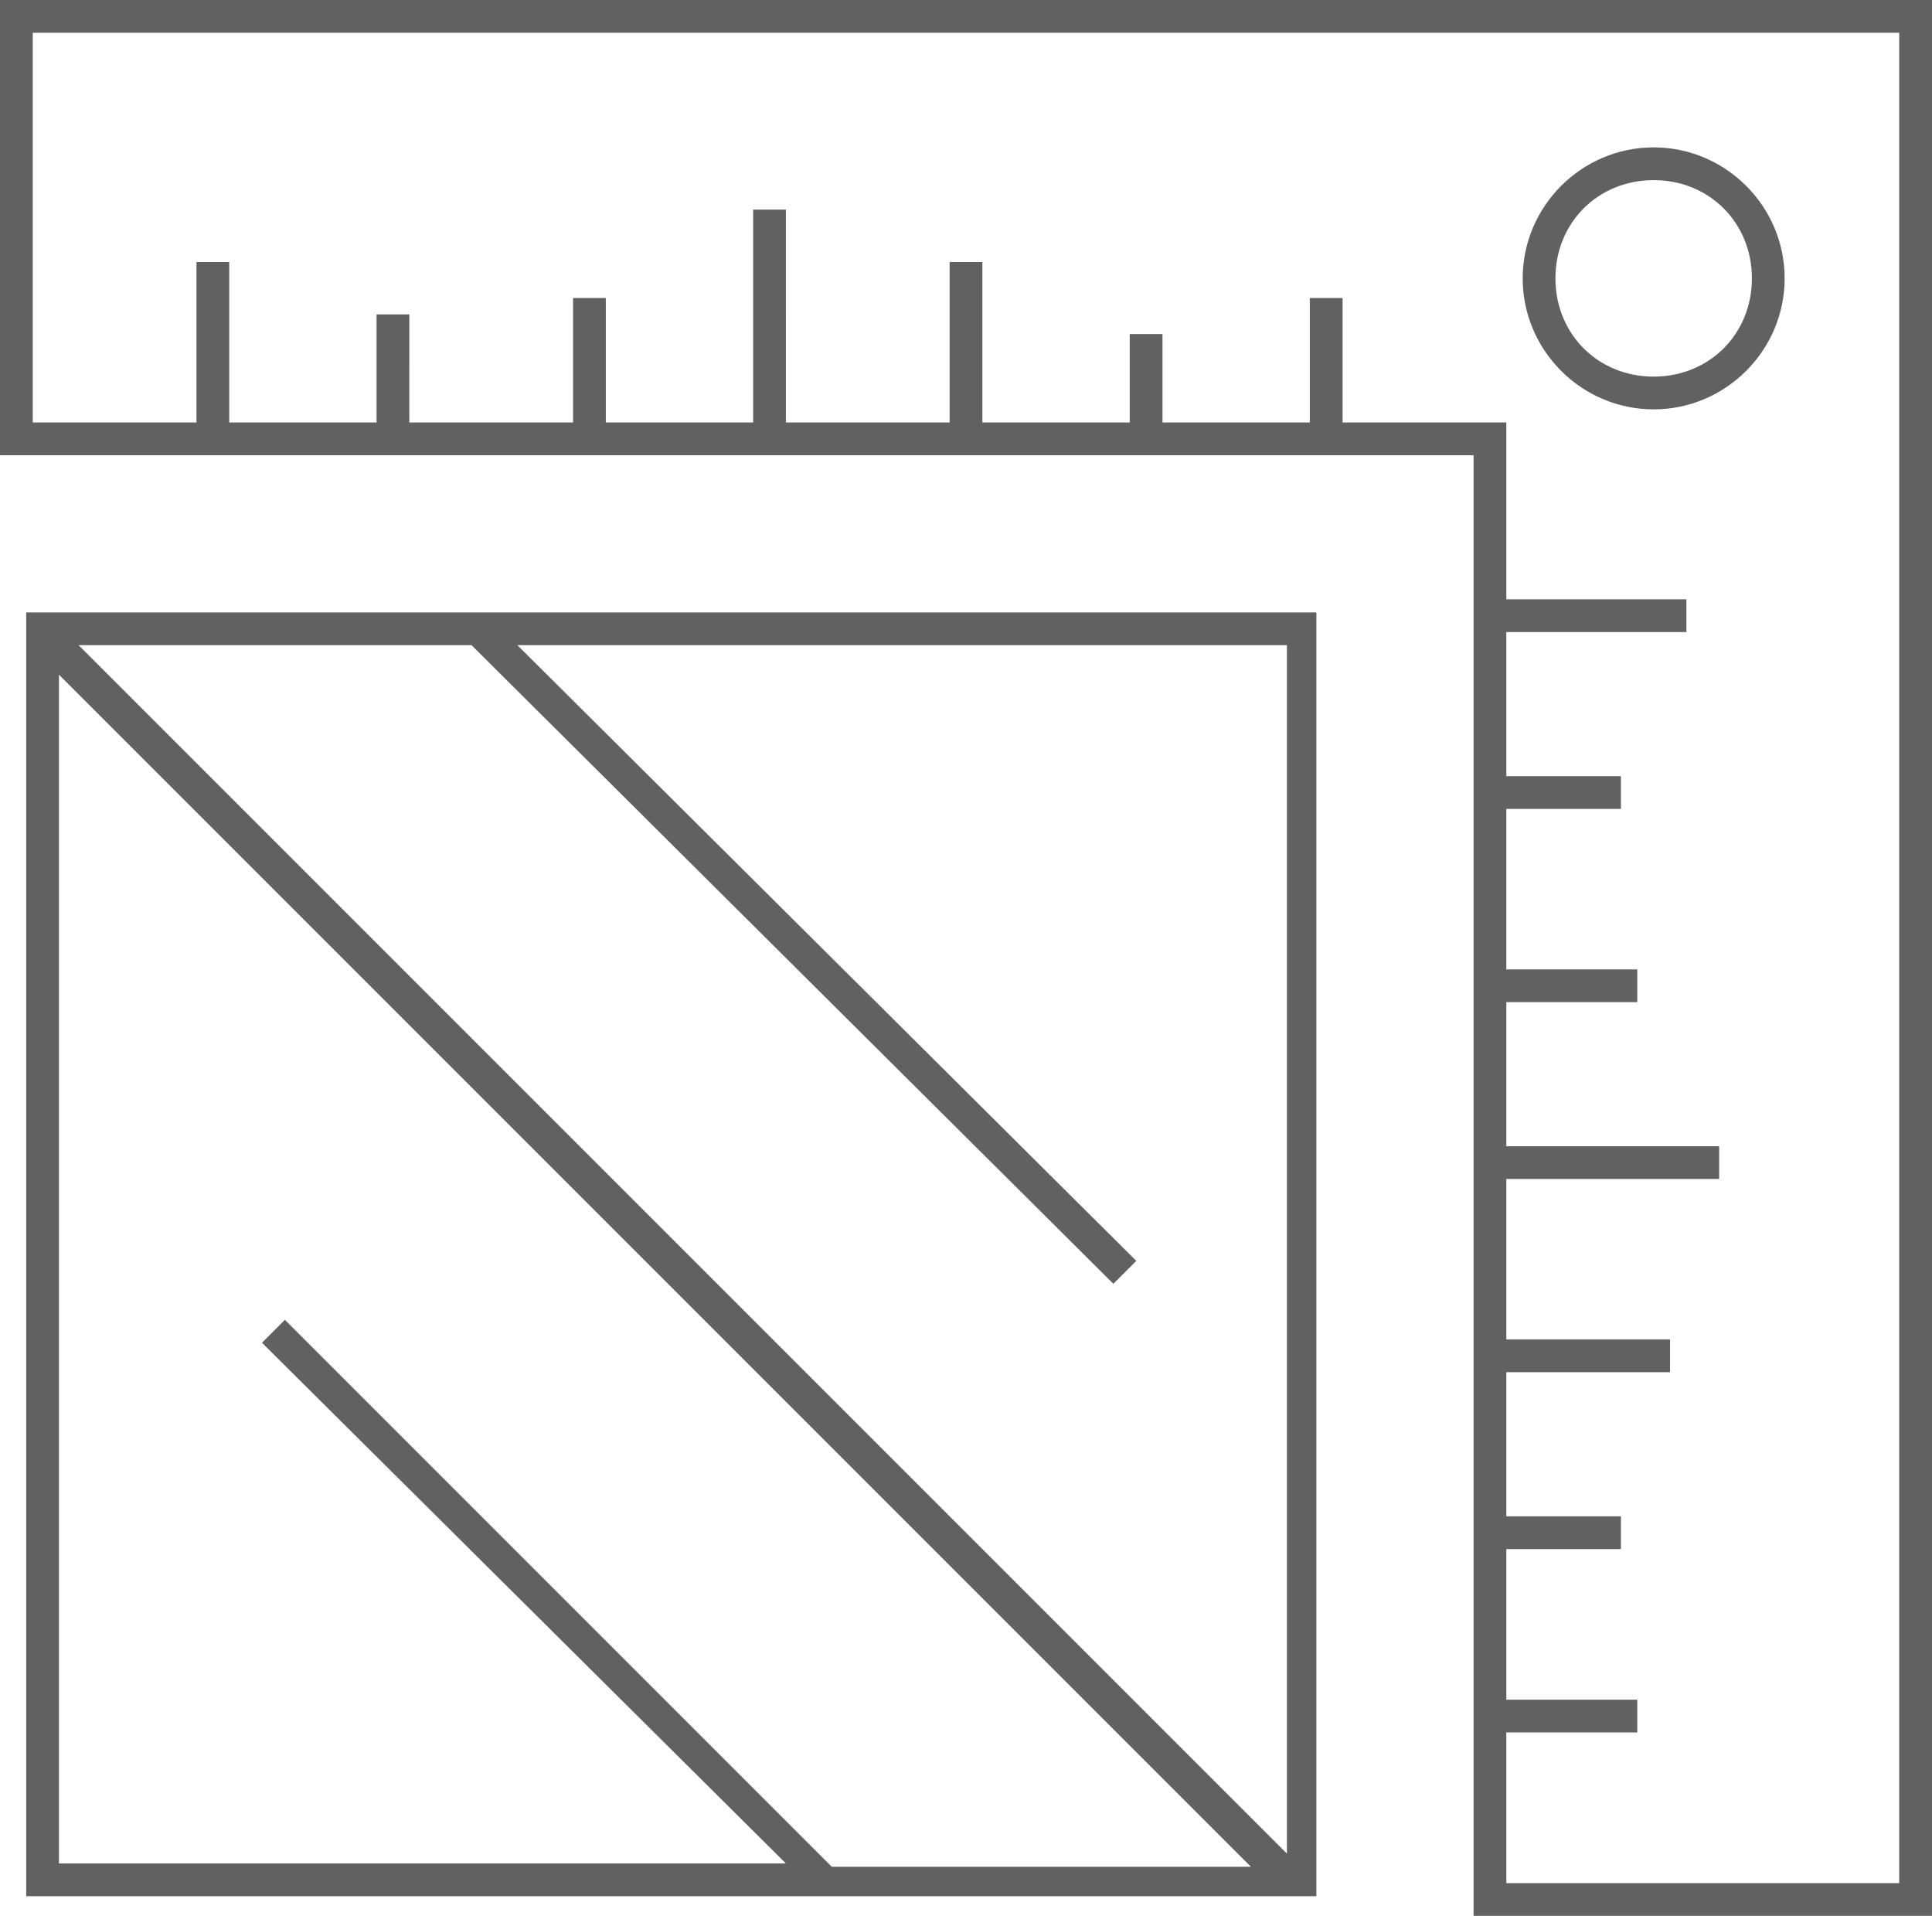 <?xml version="1.0" encoding="utf-8"?>
<!-- Generator: Adobe Illustrator 24.0.3, SVG Export Plug-In . SVG Version: 6.00 Build 0)  -->
<svg version="1.1" id="Слой_1" xmlns="http://www.w3.org/2000/svg" xmlns:xlink="http://www.w3.org/1999/xlink" x="0px" y="0px"
	 viewBox="0 0 59 58.5" style="enable-background:new 0 0 59 58.5;" xml:space="preserve">
<style type="text/css">
	.st0{fill-rule:evenodd;clip-rule:evenodd;fill:#616161;}
</style>
<path class="st0" d="M59,0H0v13.9h45v44.6h14V0z M1,12.9V1h57v56.5H46v-4.6h4v-1h-4v-4.6h3.5v-1H46v-4.4h5v-1h-5v-4.9h6.5v-1H46
	v-4.4h4v-1h-4v-4.9h3.5v-1H46v-4.4h5.5v-1H46v-5.4h-5V9.1h-1v3.8h-4.5v-2.7h-1v2.7H30V8h-1v4.9h-5V6.4h-1v6.5h-4.5V9.1h-1v3.8h-5
	V9.6h-1v3.3H7V8H6v4.9H1z M2.4,19.7h12L34,39.2l0.7-0.7L15.8,19.7h23.5v36.9L2.4,19.7z M1.8,20.6l36.4,36.4H25.4L8.7,40.3L8,41
	l16,15.9H1.8V20.6z M0.8,19.6v-0.9h39.4v39.2H25H0.8V19.6z M53.5,8.5c0,1.7-1.3,3-3,3s-3-1.3-3-3c0-1.7,1.3-3,3-3S53.5,6.8,53.5,8.5
	z M54.5,8.5c0,2.2-1.8,4-4,4s-4-1.8-4-4c0-2.2,1.8-4,4-4S54.5,6.3,54.5,8.5z"/>
</svg>
